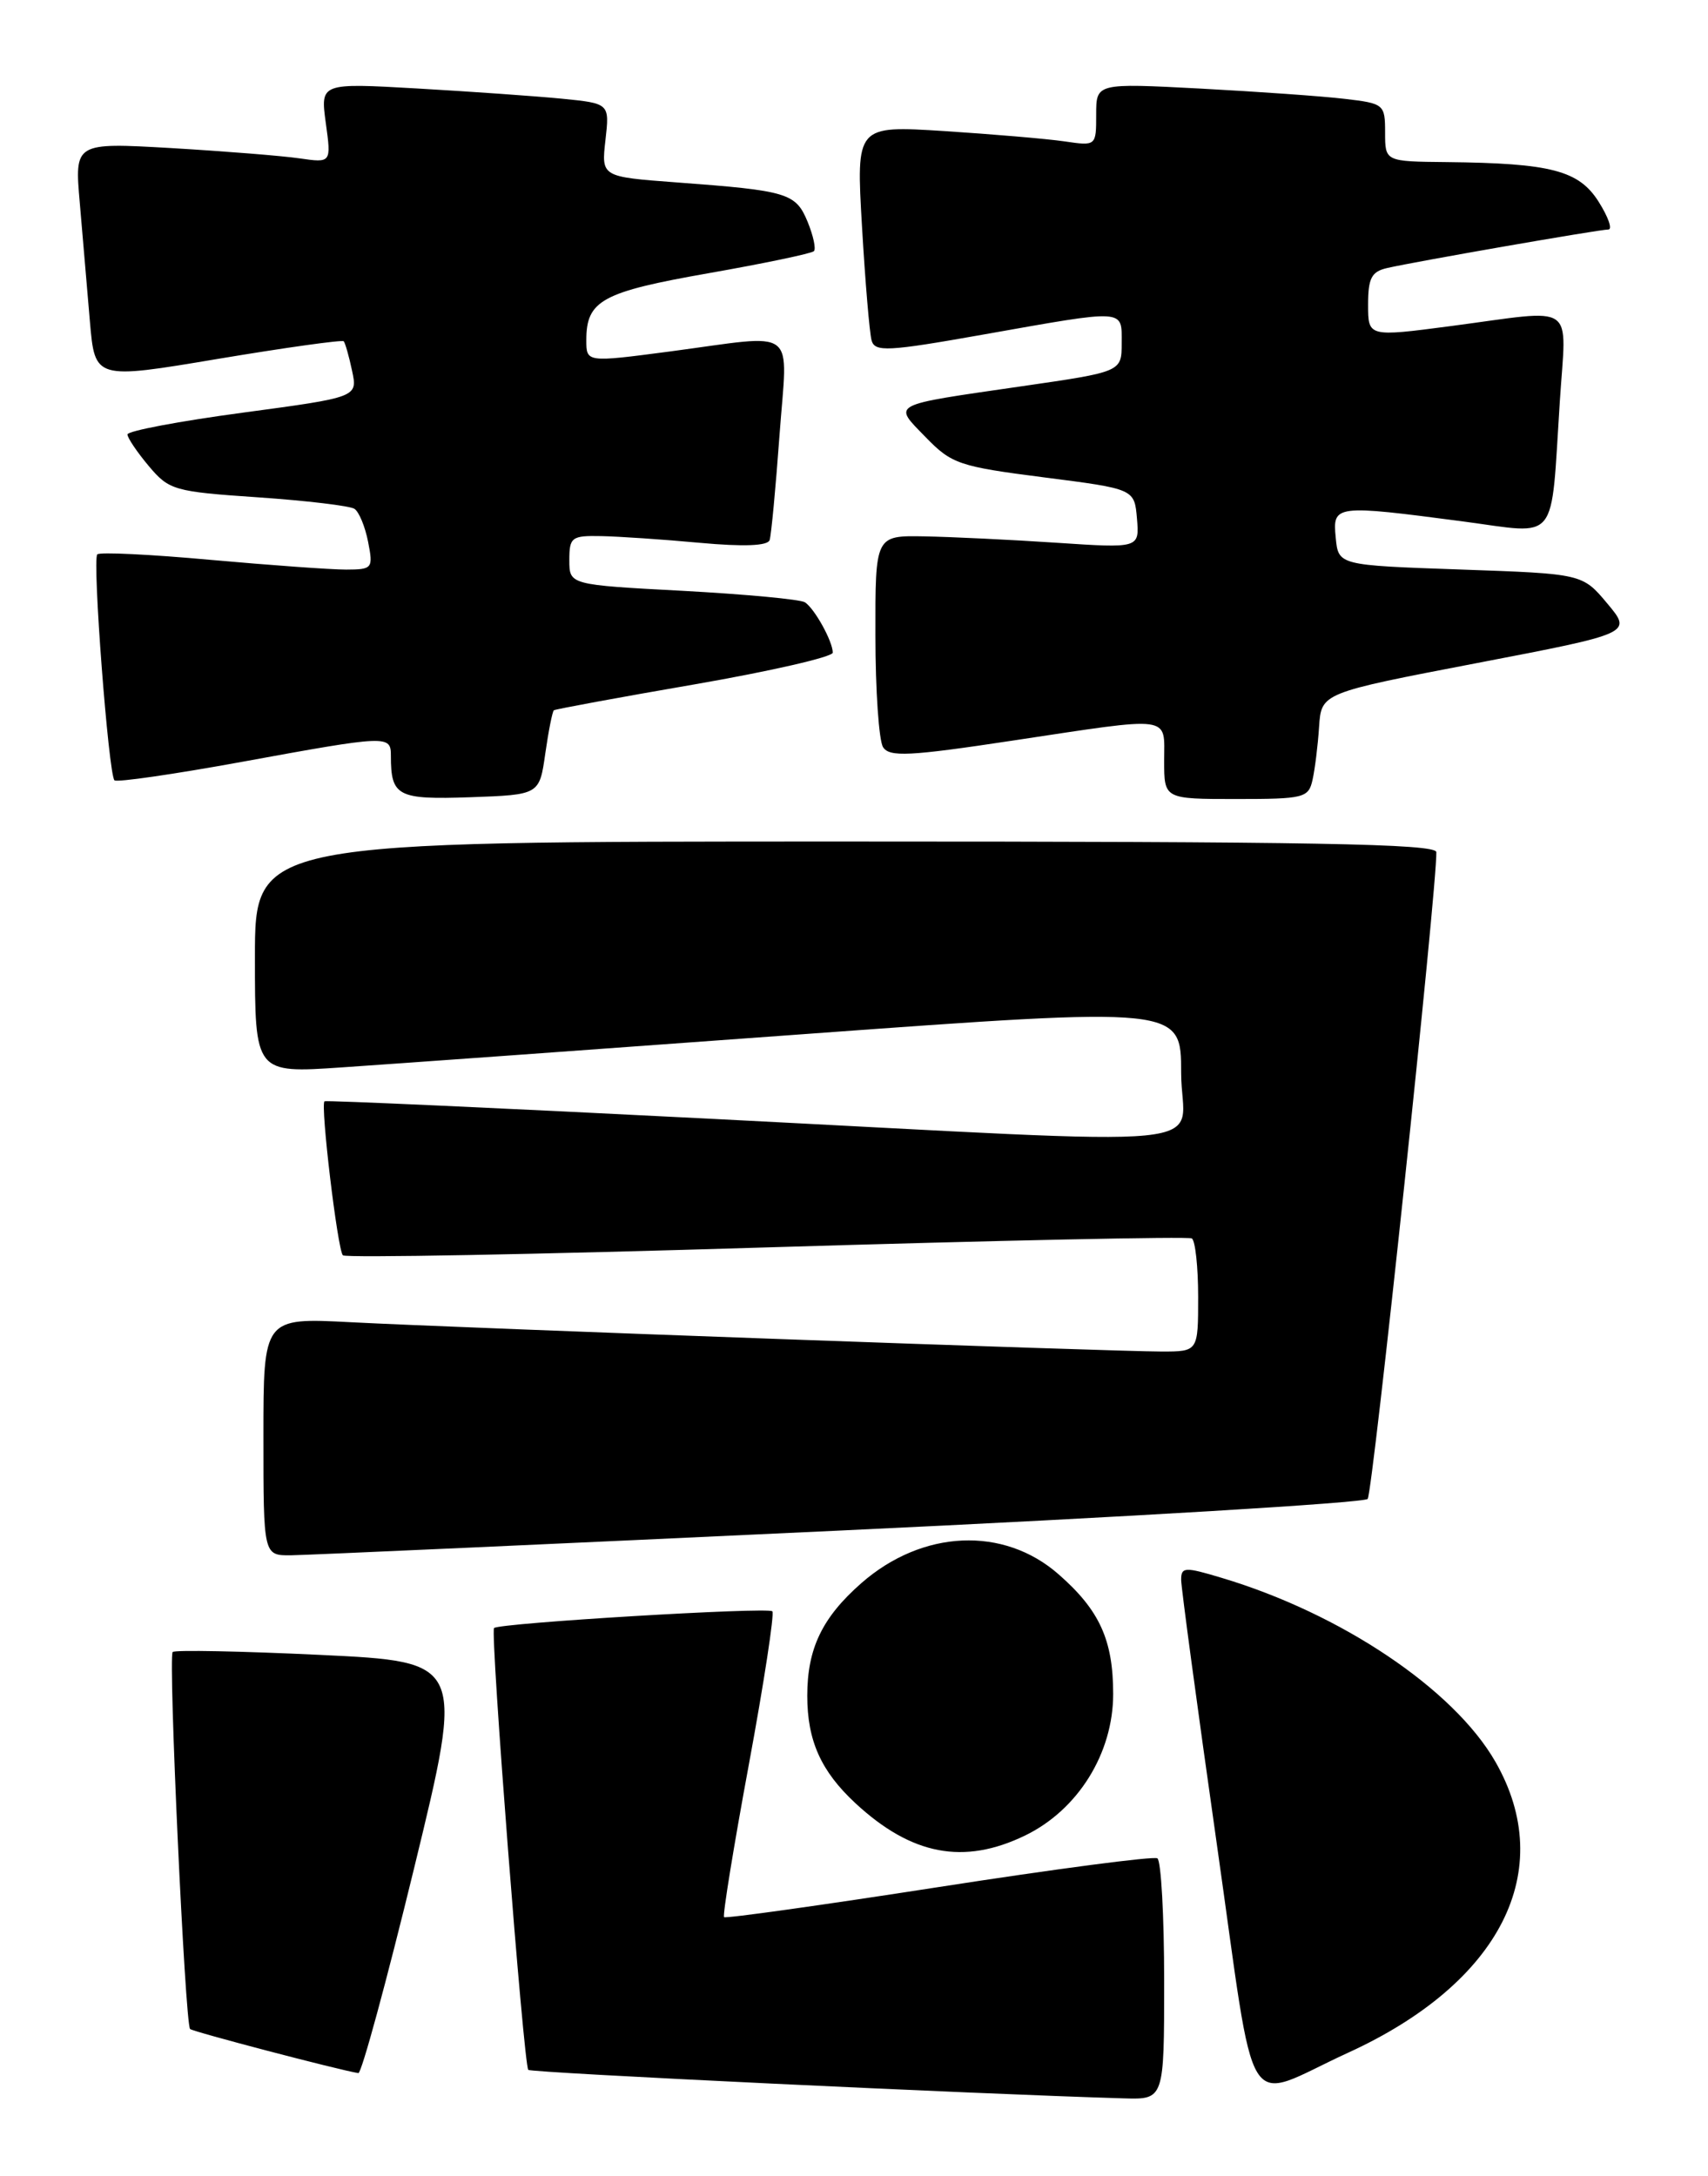 <?xml version="1.0" encoding="UTF-8" standalone="no"?>
<!DOCTYPE svg PUBLIC "-//W3C//DTD SVG 1.1//EN" "http://www.w3.org/Graphics/SVG/1.1/DTD/svg11.dtd" >
<svg xmlns="http://www.w3.org/2000/svg" xmlns:xlink="http://www.w3.org/1999/xlink" version="1.1" viewBox="0 0 201 256">
 <g >
 <path fill="currentColor"
d=" M 137.00 233.06 C 137.00 225.39 136.64 218.90 136.20 218.62 C 135.76 218.35 124.19 219.87 110.47 222.00 C 96.76 224.13 85.39 225.72 85.21 225.54 C 85.02 225.35 86.33 217.29 88.12 207.62 C 89.91 197.95 91.15 189.82 90.89 189.56 C 90.37 189.04 58.73 190.94 58.14 191.53 C 57.67 191.99 61.63 242.96 62.17 243.51 C 62.51 243.85 114.75 246.35 132.25 246.86 C 137.00 247.00 137.00 247.00 137.00 233.06 Z  M 158.65 241.49 C 176.61 233.28 183.31 220.04 175.98 207.26 C 171.09 198.73 157.82 189.82 143.75 185.62 C 139.43 184.32 139.00 184.34 139.00 185.85 C 139.00 186.76 140.88 200.67 143.17 216.76 C 147.95 250.26 146.07 247.25 158.65 241.49 Z  M 48.74 219.75 C 54.64 195.50 54.64 195.50 37.71 194.69 C 28.40 194.25 20.57 194.09 20.32 194.35 C 19.78 194.89 21.78 238.11 22.37 238.70 C 22.69 239.02 39.82 243.51 42.17 243.89 C 42.54 243.95 45.49 233.09 48.74 219.75 Z  M 120.63 215.94 C 126.86 212.92 131.00 206.27 131.00 199.28 C 131.00 192.95 129.40 189.43 124.59 185.22 C 118.11 179.52 108.55 179.95 101.36 186.25 C 96.75 190.30 95.00 193.95 95.00 199.50 C 95.00 204.78 96.62 208.38 100.66 212.13 C 107.27 218.26 113.42 219.43 120.63 215.94 Z  M 98.86 180.06 C 132.61 178.48 160.55 176.80 160.95 176.34 C 161.54 175.65 169.13 104.24 169.03 100.25 C 169.01 99.26 154.42 99.00 99.50 99.00 C 30.00 99.00 30.00 99.00 30.00 112.64 C 30.00 126.27 30.00 126.27 40.25 125.57 C 45.89 125.19 70.41 123.43 94.75 121.65 C 139.00 118.43 139.00 118.43 139.00 126.22 C 139.00 135.48 146.14 134.79 83.50 131.61 C 58.75 130.35 38.36 129.43 38.19 129.56 C 37.68 129.93 39.73 147.06 40.35 147.68 C 40.66 148.00 63.10 147.58 90.21 146.75 C 117.32 145.93 139.84 145.45 140.25 145.69 C 140.66 145.92 141.00 149.02 141.00 152.56 C 141.00 159.00 141.00 159.00 136.70 159.00 C 130.98 159.00 54.27 156.23 41.25 155.55 C 31.00 155.02 31.00 155.02 31.00 169.01 C 31.00 183.00 31.00 183.00 34.25 182.97 C 36.04 182.95 65.11 181.64 98.86 180.06 Z  M 64.17 88.65 C 64.55 85.99 65.01 83.69 65.18 83.56 C 65.36 83.43 72.81 82.05 81.75 80.51 C 90.69 78.96 98.00 77.28 98.00 76.78 C 98.00 75.46 95.87 71.61 94.73 70.86 C 94.19 70.51 87.73 69.91 80.38 69.51 C 67.00 68.80 67.00 68.80 67.00 65.90 C 67.00 63.20 67.26 63.00 70.75 63.07 C 72.81 63.11 78.04 63.46 82.36 63.86 C 87.52 64.33 90.34 64.22 90.57 63.54 C 90.76 62.97 91.28 57.44 91.73 51.25 C 92.68 38.18 94.18 39.32 78.75 41.36 C 69.00 42.64 69.00 42.64 69.00 40.01 C 69.00 35.35 70.83 34.35 83.39 32.14 C 89.94 30.99 95.51 29.82 95.78 29.55 C 96.05 29.28 95.71 27.73 95.04 26.09 C 93.64 22.71 92.70 22.43 79.63 21.46 C 70.76 20.80 70.76 20.80 71.25 16.48 C 71.74 12.17 71.74 12.17 66.12 11.61 C 63.03 11.31 55.37 10.77 49.10 10.41 C 37.70 9.76 37.70 9.76 38.34 14.47 C 38.99 19.17 38.99 19.17 35.24 18.63 C 33.18 18.33 26.39 17.79 20.14 17.42 C 8.77 16.77 8.77 16.77 9.39 23.88 C 9.72 27.80 10.26 34.07 10.58 37.83 C 11.17 44.65 11.17 44.65 25.65 42.22 C 33.61 40.89 40.27 39.96 40.45 40.15 C 40.62 40.34 41.07 41.90 41.43 43.61 C 42.10 46.73 42.10 46.73 28.55 48.55 C 21.10 49.55 15.00 50.70 15.00 51.11 C 15.00 51.51 16.13 53.19 17.51 54.83 C 19.90 57.67 20.49 57.84 30.38 58.51 C 36.08 58.90 41.18 59.51 41.71 59.86 C 42.25 60.21 42.97 61.96 43.32 63.75 C 43.93 66.87 43.83 67.00 40.73 67.01 C 38.95 67.01 31.76 66.49 24.73 65.86 C 17.71 65.22 11.73 64.93 11.45 65.22 C 10.84 65.82 12.77 91.10 13.47 91.80 C 13.73 92.06 20.45 91.09 28.40 89.64 C 45.69 86.48 46.00 86.47 46.00 88.92 C 46.00 93.69 46.78 94.09 55.36 93.79 C 63.48 93.50 63.48 93.50 64.17 88.65 Z  M 154.46 91.75 C 154.74 90.51 155.09 87.70 155.23 85.51 C 155.50 81.52 155.50 81.52 173.79 78.01 C 192.08 74.50 192.08 74.50 189.15 71.00 C 186.22 67.50 186.22 67.50 171.86 67.00 C 157.50 66.50 157.50 66.50 157.19 63.25 C 156.81 59.39 157.08 59.36 172.21 61.35 C 183.55 62.85 182.46 64.20 183.56 47.25 C 184.32 35.37 185.77 36.38 170.75 38.36 C 161.00 39.64 161.00 39.64 161.00 35.84 C 161.00 32.72 161.40 31.95 163.25 31.53 C 166.66 30.75 188.22 27.00 189.27 27.00 C 189.78 27.00 189.27 25.54 188.14 23.75 C 185.81 20.05 182.54 19.20 170.25 19.07 C 163.00 19.00 163.00 19.00 163.00 15.59 C 163.00 12.28 162.88 12.17 158.25 11.63 C 155.64 11.32 147.99 10.78 141.25 10.42 C 129.00 9.78 129.00 9.78 129.00 13.48 C 129.00 17.18 129.00 17.18 125.25 16.63 C 123.19 16.33 116.83 15.79 111.12 15.42 C 100.75 14.77 100.75 14.77 101.44 26.63 C 101.82 33.16 102.33 39.20 102.57 40.05 C 102.96 41.43 104.44 41.36 115.76 39.35 C 132.66 36.36 132.00 36.32 132.00 40.37 C 132.00 43.74 132.00 43.74 120.25 45.44 C 104.53 47.72 105.06 47.44 108.93 51.43 C 111.99 54.58 112.86 54.88 122.85 56.16 C 133.50 57.52 133.50 57.52 133.80 61.01 C 134.09 64.50 134.09 64.50 124.30 63.85 C 118.91 63.49 111.91 63.16 108.75 63.10 C 103.00 63.00 103.00 63.00 103.02 74.75 C 103.02 81.21 103.43 87.13 103.92 87.90 C 104.67 89.08 106.99 88.97 119.15 87.13 C 138.22 84.26 137.00 84.10 137.00 89.50 C 137.00 94.00 137.00 94.00 145.48 94.00 C 153.46 94.00 153.99 93.87 154.46 91.75 Z "/>
</g>
</svg>